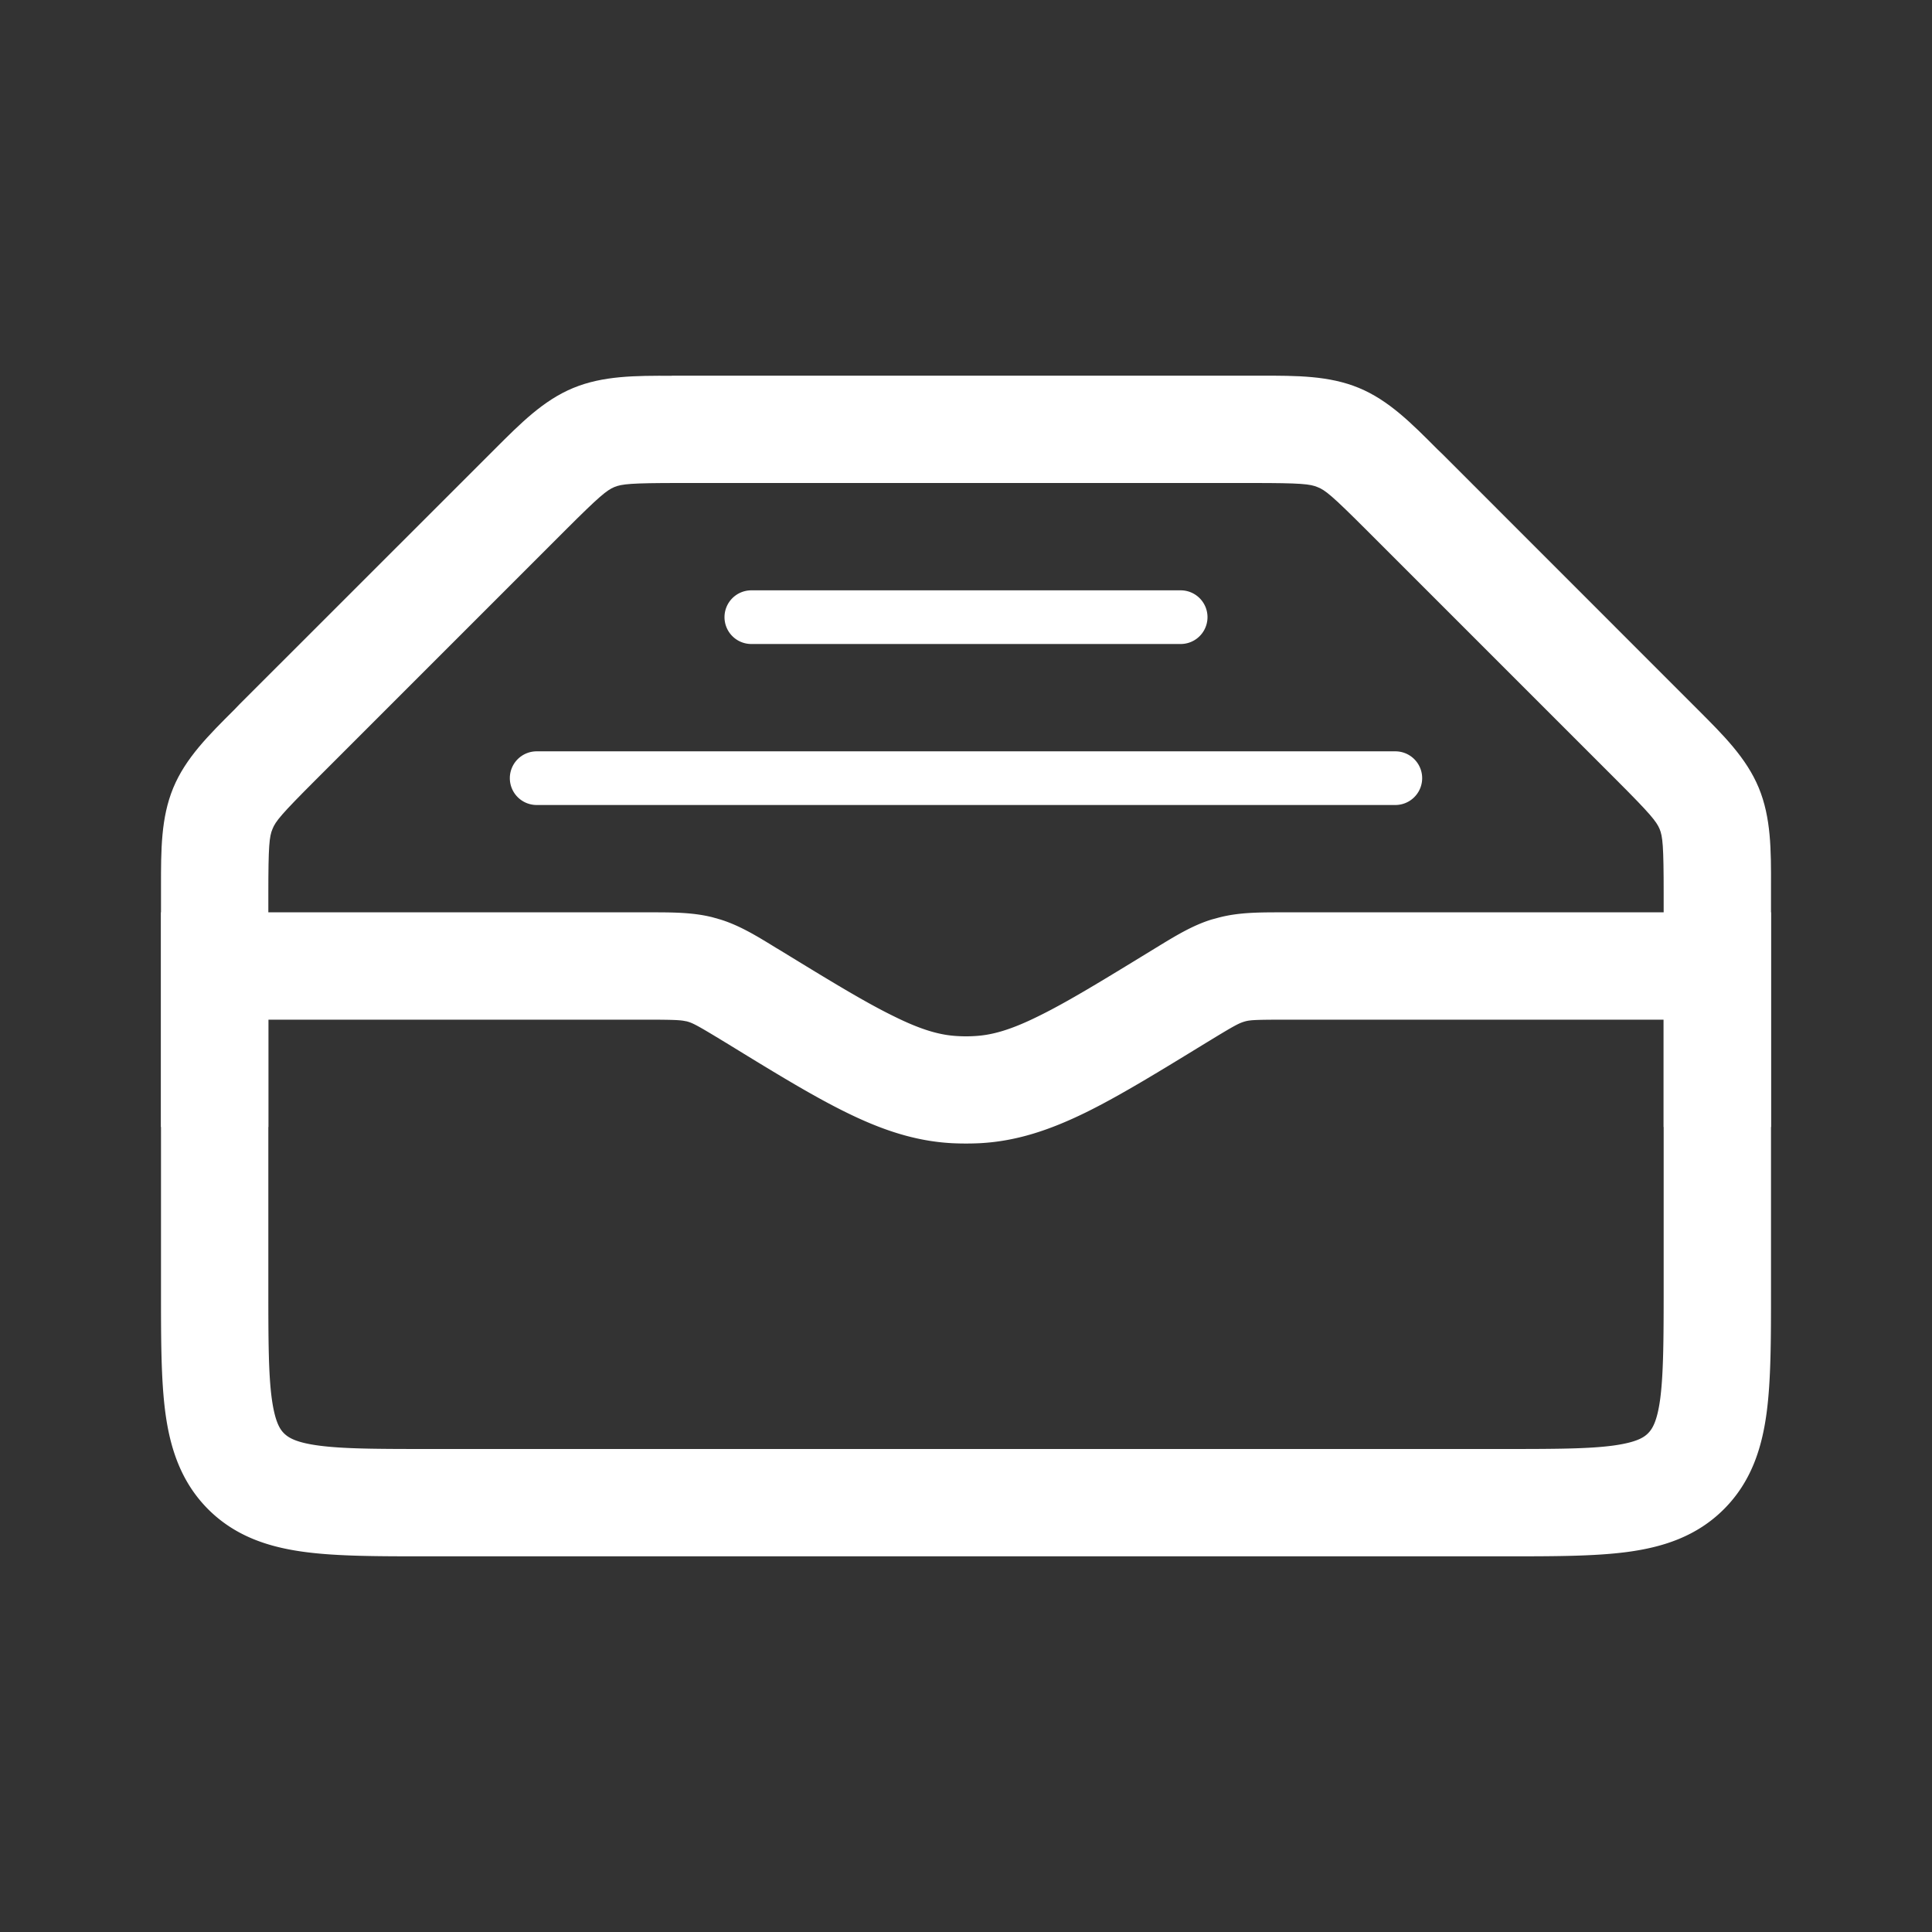 <svg width="18" height="18" fill="none" xmlns="http://www.w3.org/2000/svg"><rect width="100%" height="100%" fill="#333333" stroke="none"/><path fill-rule="evenodd" clip-rule="evenodd" d="M6.391 9.515c-.046-.011-.1-.015-.378-.015H2.5V12c0 .486.001.8.032 1.03.03.218.076.286.114.324.039.038.106.085.323.114.232.031.545.032 1.031.032h10c.486 0 .8-.001 1.03-.032.218-.03.286-.076.324-.114.038-.038.085-.106.114-.323.03-.232.032-.545.032-1.03V9.5h-3.512c-.279 0-.333.003-.38.014a.49.49 0 0 0-.024.007c-.046.015-.094.04-.331.185l-.02.012c-.444.272-.806.494-1.12.648-.33.161-.64.267-.986.285-.084.004-.17.004-.254 0-.346-.018-.657-.124-.985-.285-.315-.154-.677-.376-1.12-.648l-.02-.012c-.238-.145-.286-.17-.332-.185a.486.486 0 0 0-.025-.007zM6.055 8.5c.212 0 .4 0 .583.046l.074.021c.18.056.34.154.52.265l.037.022c.469.287.791.484 1.06.615.258.128.432.176.595.184.05.003.102.003.152 0 .163-.008.337-.056.596-.184.268-.131.59-.328 1.059-.615l.036-.022c.18-.11.34-.209.521-.265l.074-.02c.184-.047.37-.047.583-.047H16.5v3.533c0 .443 0 .825-.041 1.131-.044.328-.143.642-.398.897s-.57.354-.897.398c-.306.041-.688.041-1.131.041H3.967c-.443 0-.825 0-1.13-.041-.329-.044-.643-.143-.898-.398-.254-.255-.354-.57-.398-.897-.041-.306-.041-.688-.041-1.131V8.5h4.555z" fill="#fff"/><path fill-rule="evenodd" clip-rule="evenodd" d="M6.259 3.5h5.482c.34 0 .64-.001.919.114.278.115.49.329.73.57l.05.048 2.328 2.329.049.049c.24.24.454.452.569.73.115.278.115.58.114.919V10.5h-1V8.328c0-.45-.009-.535-.038-.605-.03-.07-.083-.137-.401-.455l-2.329-2.329c-.318-.318-.384-.372-.455-.4-.07-.03-.156-.039-.605-.039H6.328c-.45 0-.535.009-.605.038-.07.03-.137.083-.455.401L2.939 7.268c-.318.318-.372.384-.4.455-.03.07-.039.156-.039.605V10.5h-1V8.328 8.26c0-.34-.001-.64.114-.919.115-.278.329-.49.57-.73l.048-.05 2.329-2.328.049-.049c.24-.24.452-.454.73-.569.278-.115.58-.115.919-.114z" fill="#fff"/><path fill-rule="evenodd" clip-rule="evenodd" d="M6.75 5.75A.25.25 0 0 1 7 5.5h4a.25.25 0 1 1 0 .5H7a.25.25 0 0 1-.25-.25zm-2 1.5A.25.25 0 0 1 5 7h8a.25.25 0 1 1 0 .5H5a.25.25 0 0 1-.25-.25z" fill="#fff"/></svg>